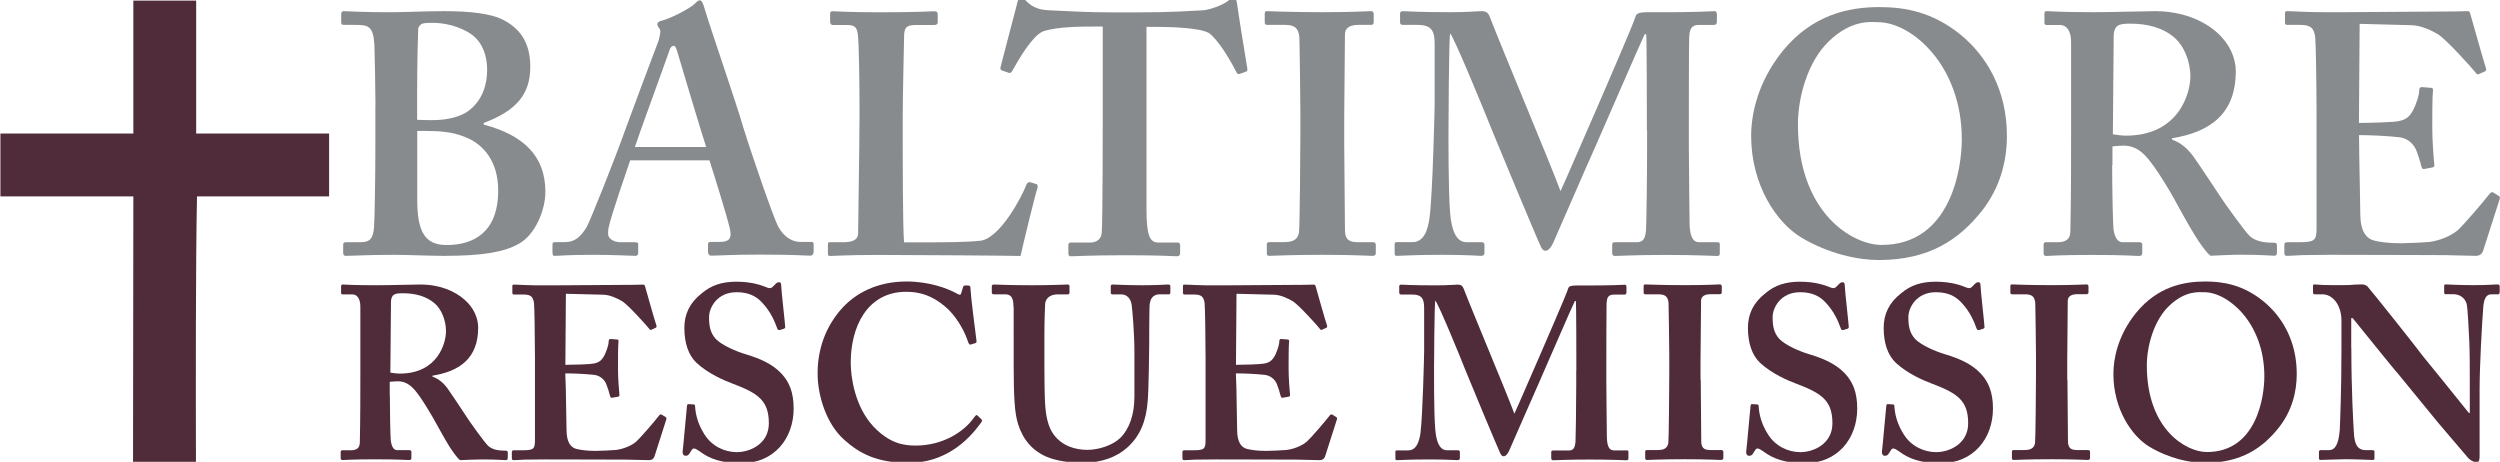 <?xml version="1.0" encoding="utf-8"?>
<!-- Generator: Adobe Illustrator 22.0.1, SVG Export Plug-In . SVG Version: 6.00 Build 0)  -->
<svg version="1.1" id="Layer_1" xmlns="http://www.w3.org/2000/svg" xmlns:xlink="http://www.w3.org/1999/xlink" x="0px" y="0px"
	 viewBox="0 0 239.97 44.33" style="enable-background:new 0 0 239.97 44.33;" xml:space="preserve">
<style type="text/css">
	.st0{fill:#502B3A;}
	.st1{fill:#888B8D;}
</style>
<g id="brm-logo">
	<g>
		<path class="st0" d="M37.42,37.9c0,1.42,0.05,4.06,0.09,4.41c0.07,0.47,0.24,0.9,0.61,0.9h1.18c0.14,0,0.19,0.07,0.19,0.17v0.57
			c0,0.17-0.07,0.21-0.26,0.21c-0.31,0-0.78-0.07-3.23-0.07c-2.31,0-2.88,0.07-3.11,0.07c-0.14,0-0.19-0.07-0.19-0.21v-0.54
			c0-0.12,0.05-0.19,0.14-0.19h0.8c0.52,0,0.9-0.14,0.9-0.78c0.05-2.36,0.05-4.58,0.05-6.79v-6.21c0-0.8-0.33-1.18-0.76-1.18h-0.92
			c-0.12,0-0.17-0.05-0.17-0.14v-0.64c0-0.12,0.05-0.17,0.17-0.17c0.16,0,0.92,0.07,3.23,0.07c1.32,0,3.49-0.07,4.2-0.07
			c1.89,0,3.35,0.64,4.29,1.49c0.85,0.75,1.27,1.75,1.27,2.64c0,2.97-1.79,4.2-4.39,4.62v0.09c0.66,0.24,1.09,0.66,1.42,1.09
			c0.28,0.38,1.75,2.6,1.93,2.88c0.14,0.24,1.65,2.36,2.01,2.69c0.45,0.4,1.11,0.45,1.68,0.45c0.14,0,0.19,0.07,0.19,0.17v0.5
			c0,0.17-0.05,0.24-0.19,0.24c-0.19,0-0.8-0.07-2.31-0.07c-0.66,0-1.56,0.05-2.08,0.07c-0.28-0.21-0.73-0.85-1.04-1.34
			c-0.42-0.66-1.34-2.36-1.56-2.74c-0.24-0.42-0.9-1.51-1.27-2.03c-0.59-0.83-1.13-1.46-2.12-1.46c-0.09,0-0.5,0.02-0.76,0.05V37.9z
			 M37.47,35.77c0.33,0.05,0.61,0.09,0.9,0.09c3.68,0,4.44-2.97,4.44-4.06c0-1.09-0.45-2.1-1.04-2.64
			c-0.85-0.75-1.93-1.01-3.11-1.01c-0.38,0-0.66,0.02-0.85,0.14c-0.19,0.12-0.28,0.4-0.28,0.68L37.47,35.77z"/>
		<path class="st0" d="M54.31,37.24c0.02,1.27,0.07,3.59,0.07,4.01c0,1.23,0.42,1.7,0.94,1.84c0.38,0.09,0.94,0.19,1.84,0.19
			c0.42,0,1.51-0.05,1.98-0.09c0.42-0.05,1.32-0.28,1.93-0.8c0.42-0.38,1.75-1.93,2.19-2.5c0.09-0.12,0.17-0.14,0.26-0.09l0.38,0.24
			c0.07,0.05,0.09,0.12,0.05,0.24l-1.13,3.54c-0.07,0.21-0.24,0.35-0.52,0.35c-0.12,0-0.64-0.02-2.1-0.05
			c-1.49,0-3.92-0.02-7.86-0.02c-0.87,0-1.51,0.02-2.01,0.02c-0.47,0.02-0.8,0.05-1.01,0.05c-0.14,0-0.19-0.05-0.19-0.19v-0.57
			c0-0.14,0.05-0.19,0.24-0.19h0.8c1.09,0,1.18-0.14,1.18-1.01v-5.61v-2.31c0-1.93-0.05-4.86-0.09-5.19
			c-0.09-0.64-0.33-0.83-1.04-0.83h-0.9c-0.09,0-0.14-0.05-0.14-0.17v-0.61c0-0.12,0.02-0.17,0.14-0.17c0.52,0,1.37,0.09,3.3,0.07
			h0.66c1.04,0,6.46-0.05,7.5-0.05c0.38,0,0.83-0.02,0.94-0.02c0.12,0,0.16,0.05,0.19,0.14c0.09,0.31,0.99,3.52,1.09,3.75
			c0.05,0.14,0.02,0.21-0.07,0.26l-0.42,0.19c-0.07,0.02-0.14,0-0.21-0.12c-0.09-0.14-2.03-2.31-2.6-2.64
			c-0.5-0.28-1.13-0.59-1.79-0.61l-3.59-0.09l-0.05,6.82c0.71,0,2.41-0.05,2.69-0.12c0.52-0.09,0.8-0.28,1.09-0.85
			c0.14-0.31,0.38-0.9,0.38-1.32c0-0.14,0.09-0.19,0.19-0.19l0.61,0.05c0.09,0,0.16,0.05,0.14,0.19c-0.05,0.38-0.05,1.93-0.05,2.55
			c0,0.94,0.09,2.08,0.14,2.59c0,0.12-0.05,0.14-0.19,0.17l-0.52,0.09c-0.09,0.02-0.14-0.02-0.19-0.17
			c-0.09-0.38-0.26-0.9-0.38-1.18c-0.21-0.47-0.66-0.8-1.18-0.85c-0.85-0.09-1.98-0.14-2.74-0.14L54.31,37.24z"/>
		<path class="st0" d="M66.58,38.82c0.09,0,0.14,0.05,0.14,0.19c0.05,0.75,0.24,1.65,0.9,2.69c0.71,1.13,1.93,1.7,3.11,1.7
			c1.27,0,3.07-0.8,3.07-2.76c0-2.17-0.99-2.88-3.49-3.82c-0.76-0.28-2.31-0.94-3.44-1.98c-0.8-0.75-1.18-1.93-1.18-3.37
			c0-1.32,0.52-2.41,1.65-3.3c0.94-0.8,1.98-1.13,3.35-1.13c1.56,0,2.5,0.38,2.97,0.57c0.24,0.09,0.38,0.05,0.5-0.07l0.31-0.31
			c0.09-0.09,0.19-0.14,0.33-0.14c0.14,0,0.19,0.14,0.19,0.38c0,0.38,0.38,3.68,0.38,3.92c0,0.09-0.05,0.14-0.14,0.17l-0.38,0.12
			c-0.09,0.02-0.19,0-0.24-0.14c-0.24-0.66-0.61-1.6-1.46-2.5c-0.61-0.66-1.37-0.99-2.45-0.99c-1.89,0-2.64,1.51-2.64,2.38
			c0,0.8,0.09,1.51,0.66,2.12c0.61,0.61,1.93,1.18,2.88,1.46c1.37,0.42,2.5,0.9,3.4,1.84c0.75,0.8,1.18,1.79,1.18,3.37
			c0,2.88-1.89,5.24-5,5.24c-1.93,0-3.07-0.42-4.01-1.13c-0.28-0.19-0.42-0.28-0.57-0.28c-0.14,0-0.24,0.19-0.38,0.42
			c-0.14,0.24-0.24,0.28-0.42,0.28s-0.28-0.14-0.28-0.38c0.05-0.28,0.38-4.11,0.42-4.39c0.02-0.14,0.05-0.19,0.14-0.19L66.58,38.82z
			"/>
		<path class="st0" d="M94.19,40.23c0.07,0.07,0.09,0.14,0.05,0.24c-1.42,2.03-3.68,3.96-7.03,3.96c-3.02,0-4.72-0.9-6.18-2.22
			c-1.75-1.56-2.55-4.29-2.55-6.37c0-2.31,0.76-4.53,2.41-6.32c1.27-1.37,3.3-2.5,6.13-2.5c2.17,0,3.92,0.66,4.77,1.13
			c0.33,0.19,0.42,0.19,0.47,0l0.19-0.61c0.05-0.14,0.09-0.14,0.38-0.14c0.28,0,0.33,0.05,0.33,0.38c0,0.42,0.47,4.2,0.57,4.91
			c0.02,0.14,0,0.21-0.09,0.24l-0.45,0.14c-0.12,0.05-0.19-0.05-0.26-0.24c-0.28-0.85-0.85-2.03-1.84-3.07
			c-1.04-0.99-2.27-1.75-4.1-1.75c-3.78,0-5.33,3.4-5.33,6.79c0,1.46,0.42,4.25,2.17,6.13c1.56,1.65,2.93,1.84,4.06,1.84
			c2.59,0,4.65-1.3,5.64-2.74c0.12-0.16,0.21-0.24,0.28-0.16L94.19,40.23z"/>
		<path class="st0" d="M97.28,29.43c0-0.8-0.19-1.18-0.8-1.18h-1.09c-0.14,0-0.19-0.05-0.19-0.21v-0.54c0-0.14,0.05-0.19,0.24-0.19
			c0.24,0,1.37,0.07,3.63,0.07c1.98,0,3.11-0.07,3.4-0.07c0.14,0,0.19,0.05,0.19,0.17v0.59c0,0.14-0.05,0.19-0.19,0.19h-0.99
			c-0.71,0-1.13,0.42-1.16,0.92c-0.02,0.28-0.07,1.7-0.07,3.07v2.93c0,1.18,0.02,2.85,0.07,3.61c0.07,1.09,0.26,2.17,0.83,2.93
			c0.8,1.09,2.08,1.46,3.21,1.46c1.09,0,2.41-0.42,3.16-1.13c0.9-0.9,1.37-2.26,1.37-3.99v-4.25c0-1.89-0.19-3.96-0.26-4.51
			c-0.07-0.61-0.45-1.04-0.97-1.04h-0.85c-0.14,0-0.19-0.07-0.19-0.17v-0.59c0-0.14,0.05-0.19,0.19-0.19c0.24,0,1.32,0.07,2.88,0.07
			c1.46,0,2.22-0.07,2.41-0.07c0.21,0,0.24,0.07,0.24,0.19v0.54c0,0.14-0.02,0.21-0.14,0.21h-0.85c-0.85,0-0.94,0.66-0.99,0.92
			c-0.05,0.28-0.05,3.59-0.05,3.89c0,0.33-0.05,4.44-0.14,5.38c-0.14,1.93-0.71,3.4-1.98,4.53c-0.99,0.9-2.5,1.46-4.29,1.46
			c-1.13,0-2.5-0.19-3.4-0.57c-1.37-0.57-2.31-1.65-2.78-3.16c-0.33-1.04-0.42-2.59-0.42-5.69V29.43z"/>
		<path class="st0" d="M118.68,37.24c0.02,1.27,0.07,3.59,0.07,4.01c0,1.23,0.42,1.7,0.94,1.84c0.38,0.09,0.94,0.19,1.84,0.19
			c0.42,0,1.51-0.05,1.98-0.09c0.42-0.05,1.32-0.28,1.93-0.8c0.42-0.38,1.75-1.93,2.19-2.5c0.09-0.12,0.17-0.14,0.26-0.09l0.38,0.24
			c0.07,0.05,0.09,0.12,0.05,0.24l-1.13,3.54c-0.07,0.21-0.24,0.35-0.52,0.35c-0.12,0-0.64-0.02-2.1-0.05
			c-1.49,0-3.92-0.02-7.86-0.02c-0.87,0-1.51,0.02-2.01,0.02c-0.47,0.02-0.8,0.05-1.01,0.05c-0.14,0-0.19-0.05-0.19-0.19v-0.57
			c0-0.14,0.05-0.19,0.24-0.19h0.8c1.09,0,1.18-0.14,1.18-1.01v-5.61v-2.31c0-1.93-0.05-4.86-0.09-5.19
			c-0.09-0.64-0.33-0.83-1.04-0.83h-0.9c-0.09,0-0.14-0.05-0.14-0.17v-0.61c0-0.12,0.02-0.17,0.14-0.17c0.52,0,1.37,0.09,3.3,0.07
			h0.66c1.04,0,6.46-0.05,7.5-0.05c0.38,0,0.83-0.02,0.94-0.02s0.16,0.05,0.19,0.14c0.09,0.31,0.99,3.52,1.09,3.75
			c0.05,0.14,0.02,0.21-0.07,0.26l-0.42,0.19c-0.07,0.02-0.14,0-0.21-0.12c-0.09-0.14-2.03-2.31-2.6-2.64
			c-0.5-0.28-1.13-0.59-1.79-0.61l-3.59-0.09l-0.05,6.82c0.71,0,2.41-0.05,2.69-0.12c0.52-0.09,0.8-0.28,1.09-0.85
			c0.14-0.31,0.38-0.9,0.38-1.32c0-0.14,0.09-0.19,0.19-0.19l0.61,0.05c0.09,0,0.16,0.05,0.14,0.19c-0.05,0.38-0.05,1.93-0.05,2.55
			c0,0.94,0.09,2.08,0.14,2.59c0,0.12-0.05,0.14-0.19,0.17l-0.52,0.09c-0.09,0.02-0.14-0.02-0.19-0.17
			c-0.09-0.38-0.26-0.9-0.38-1.18c-0.21-0.47-0.66-0.8-1.18-0.85c-0.85-0.09-1.98-0.14-2.74-0.14L118.68,37.24z"/>
		<path class="st0" d="M151.31,35.54c0-0.71,0-6.56-0.05-6.65h-0.09c-0.19,0.33-3.16,7.22-3.44,7.83c-0.35,0.75-2.76,6.32-2.88,6.56
			c-0.09,0.19-0.28,0.52-0.52,0.52c-0.14,0-0.28-0.14-0.38-0.42c-0.09-0.14-3.16-7.5-3.3-7.88c-0.42-1.09-2.59-6.37-2.88-6.65
			c-0.09,0.33-0.12,6.28-0.12,6.56c0,0.28-0.02,4.29,0.12,5.83c0.09,1.09,0.38,1.98,1.13,1.98h1.04c0.14,0,0.19,0.09,0.19,0.17v0.59
			c0,0.09-0.05,0.19-0.24,0.19c-0.24,0-0.9-0.07-2.69-0.07c-2.03,0-2.83,0.07-3.07,0.07c-0.19,0-0.19-0.05-0.19-0.21v-0.59
			c0-0.05,0-0.14,0.14-0.14h1.09c0.8,0,1.06-0.85,1.18-1.68c0.21-1.65,0.35-7.46,0.35-7.88v-4.03c0-0.85-0.12-1.37-1.16-1.37h-1.04
			c-0.14,0-0.19-0.09-0.19-0.17v-0.64c0-0.05,0.05-0.14,0.19-0.14c0.24,0,0.85,0.07,3.35,0.07c1.13,0,1.79-0.07,2.08-0.07
			s0.45,0.09,0.57,0.4c0.85,2.22,4.15,10.05,4.86,11.99c0.21-0.42,1.89-4.32,2.5-5.71c0.42-0.99,2.55-5.85,2.67-6.32
			c0.07-0.24,0.35-0.28,0.92-0.28c3.44,0.02,4.25-0.07,4.53-0.07c0.09,0,0.14,0.09,0.14,0.21v0.5c0,0.14-0.05,0.24-0.19,0.24h-1.04
			c-0.61,0-0.66,0.42-0.68,0.92c-0.02,0.52-0.02,5.24-0.02,5.85v1.65c0,1.42,0.05,4.86,0.05,5.26c0.02,0.9,0.24,1.27,0.66,1.27h1.27
			c0.14,0,0.14,0.09,0.14,0.17v0.54c0,0.14,0,0.24-0.19,0.24c-0.28,0-1.42-0.07-3.49-0.07c-2.31,0-3.21,0.07-3.54,0.07
			c-0.14,0-0.19-0.09-0.19-0.21v-0.54c0-0.14,0.05-0.19,0.19-0.19h1.46c0.42,0,0.61-0.14,0.68-0.83c0.02-0.24,0.07-3.63,0.07-5.52
			V35.54z"/>
		<path class="st0" d="M163.25,36.43c0,0.24,0.05,5.66,0.05,5.92c0,0.75,0.38,0.85,0.94,0.85h0.99c0.09,0,0.19,0.05,0.19,0.17v0.59
			c0,0.14-0.09,0.19-0.24,0.19c-0.28,0-1.23-0.07-3.44-0.07c-2.36,0-3.4,0.07-3.63,0.07c-0.14,0-0.19-0.05-0.19-0.17v-0.64
			c0-0.09,0.05-0.14,0.19-0.14h0.94c0.47,0,0.99-0.05,1.09-0.68c0.05-0.33,0.09-5.43,0.09-6.7v-1.65c0-0.57-0.05-4.81-0.07-5.12
			c-0.07-0.57-0.31-0.8-0.97-0.8h-1.23c-0.14,0-0.19-0.05-0.19-0.17v-0.61c0-0.12,0.05-0.17,0.14-0.17c0.28,0,1.51,0.07,3.82,0.07
			c2.26,0,3.02-0.07,3.35-0.07c0.14,0,0.19,0.09,0.19,0.21v0.54c0,0.14-0.09,0.19-0.19,0.19h-0.9c-0.52,0-0.9,0.19-0.9,0.64
			c0,0.24-0.05,5.43-0.05,5.71V36.43z"/>
		<path class="st0" d="M168.67,38.82c0.09,0,0.14,0.05,0.14,0.19c0.05,0.75,0.24,1.65,0.9,2.69c0.71,1.13,1.93,1.7,3.11,1.7
			c1.27,0,3.07-0.8,3.07-2.76c0-2.17-0.99-2.88-3.49-3.82c-0.76-0.28-2.31-0.94-3.44-1.98c-0.8-0.75-1.18-1.93-1.18-3.37
			c0-1.32,0.52-2.41,1.65-3.3c0.94-0.8,1.98-1.13,3.35-1.13c1.56,0,2.5,0.38,2.97,0.57c0.24,0.09,0.38,0.05,0.5-0.07l0.31-0.31
			c0.09-0.09,0.19-0.14,0.33-0.14s0.19,0.14,0.19,0.38c0,0.38,0.38,3.68,0.38,3.92c0,0.09-0.05,0.14-0.14,0.17l-0.38,0.12
			c-0.09,0.02-0.19,0-0.24-0.14c-0.24-0.66-0.61-1.6-1.46-2.5c-0.61-0.66-1.37-0.99-2.45-0.99c-1.89,0-2.64,1.51-2.64,2.38
			c0,0.8,0.09,1.51,0.66,2.12c0.61,0.61,1.93,1.18,2.88,1.46c1.37,0.42,2.5,0.9,3.4,1.84c0.75,0.8,1.18,1.79,1.18,3.37
			c0,2.88-1.89,5.24-5,5.24c-1.93,0-3.07-0.42-4.01-1.13c-0.28-0.19-0.42-0.28-0.57-0.28c-0.14,0-0.24,0.19-0.38,0.42
			c-0.14,0.24-0.24,0.28-0.42,0.28c-0.19,0-0.28-0.14-0.28-0.38c0.05-0.28,0.38-4.11,0.42-4.39c0.02-0.14,0.05-0.19,0.14-0.19
			L168.67,38.82z"/>
		<path class="st0" d="M181.7,38.82c0.09,0,0.14,0.05,0.14,0.19c0.05,0.75,0.24,1.65,0.9,2.69c0.71,1.13,1.93,1.7,3.11,1.7
			c1.27,0,3.07-0.8,3.07-2.76c0-2.17-0.99-2.88-3.49-3.82c-0.76-0.28-2.31-0.94-3.44-1.98c-0.8-0.75-1.18-1.93-1.18-3.37
			c0-1.32,0.52-2.41,1.65-3.3c0.94-0.8,1.98-1.13,3.35-1.13c1.56,0,2.5,0.38,2.97,0.57c0.24,0.09,0.38,0.05,0.5-0.07l0.31-0.31
			c0.09-0.09,0.19-0.14,0.33-0.14s0.19,0.14,0.19,0.38c0,0.38,0.38,3.68,0.38,3.92c0,0.09-0.05,0.14-0.14,0.17l-0.38,0.12
			c-0.09,0.02-0.19,0-0.24-0.14c-0.24-0.66-0.61-1.6-1.46-2.5c-0.61-0.66-1.37-0.99-2.45-0.99c-1.89,0-2.64,1.51-2.64,2.38
			c0,0.8,0.09,1.51,0.66,2.12c0.61,0.61,1.93,1.18,2.88,1.46c1.37,0.42,2.5,0.9,3.4,1.84c0.75,0.8,1.18,1.79,1.18,3.37
			c0,2.88-1.89,5.24-5,5.24c-1.93,0-3.07-0.42-4.01-1.13c-0.28-0.19-0.42-0.28-0.57-0.28c-0.14,0-0.24,0.19-0.38,0.42
			c-0.14,0.24-0.24,0.28-0.42,0.28c-0.19,0-0.28-0.14-0.28-0.38c0.05-0.28,0.38-4.11,0.42-4.39c0.02-0.14,0.05-0.19,0.14-0.19
			L181.7,38.82z"/>
		<path class="st0" d="M198.45,36.43c0,0.24,0.05,5.66,0.05,5.92c0,0.75,0.38,0.85,0.94,0.85h0.99c0.09,0,0.19,0.05,0.19,0.17v0.59
			c0,0.14-0.09,0.19-0.24,0.19c-0.28,0-1.23-0.07-3.44-0.07c-2.36,0-3.4,0.07-3.63,0.07c-0.14,0-0.19-0.05-0.19-0.17v-0.64
			c0-0.09,0.05-0.14,0.19-0.14h0.94c0.47,0,0.99-0.05,1.09-0.68c0.05-0.33,0.09-5.43,0.09-6.7v-1.65c0-0.57-0.05-4.81-0.07-5.12
			c-0.07-0.57-0.31-0.8-0.97-0.8h-1.23c-0.14,0-0.19-0.05-0.19-0.17v-0.61c0-0.12,0.05-0.17,0.14-0.17c0.28,0,1.51,0.07,3.82,0.07
			c2.26,0,3.02-0.07,3.35-0.07c0.14,0,0.19,0.09,0.19,0.21v0.54c0,0.14-0.09,0.19-0.19,0.19h-0.9c-0.52,0-0.9,0.19-0.9,0.64
			c0,0.24-0.05,5.43-0.05,5.71V36.43z"/>
		<path class="st0" d="M217.25,28.91c1.77,1.44,3.21,3.77,3.21,6.98c0,1.75-0.47,3.59-1.75,5.19c-1.51,1.89-3.54,3.35-7.08,3.35
			c-1.42,0-3.44-0.42-5.33-1.56c-1.67-1.01-3.44-3.59-3.44-6.98c0-1.42,0.4-3.66,2.17-5.85c2.08-2.55,4.62-3.02,6.65-3.02
			C213.43,27.02,215.32,27.35,217.25,28.91z M208.19,29.38c-1.44,1.39-2.12,3.82-2.12,5.71c0,6.13,3.78,8.3,5.76,8.3
			c4.77,0,5.52-5.28,5.52-7.27c0-5.14-3.49-8.07-5.76-8.07C211.17,28.06,209.8,27.82,208.19,29.38z"/>
		<path class="st0" d="M225.7,33.41c0,4.01,0.19,7.31,0.24,8.05c0.05,1.18,0.33,1.75,1.18,1.75h0.61c0.19,0,0.19,0.09,0.19,0.21
			v0.54c0,0.14,0,0.19-0.19,0.19c-0.24,0-1.65-0.07-2.55-0.07c-0.61,0-2.22,0.07-2.45,0.07c-0.09,0-0.14-0.05-0.14-0.21v-0.59
			c0-0.05,0.05-0.14,0.14-0.14h0.8c0.61,0,0.94-0.52,1.06-1.96c0.02-0.42,0.16-3.73,0.16-7.5v-3c0-1.42-0.8-2.5-1.84-2.5h-0.75
			c-0.09-0.02-0.14-0.07-0.14-0.17v-0.64c0-0.09,0.05-0.14,0.14-0.14c0.12,0,0.31,0.02,0.73,0.05c0.42,0.02,1.06,0.02,2.1,0.02
			c0.4,0,0.75-0.02,1.04-0.05c0.31,0,0.52-0.02,0.66-0.02c0.28,0,0.42,0.07,0.57,0.21c0.24,0.24,4.86,6.04,5.33,6.7
			c0.33,0.38,4.01,4.95,4.39,5.43h0.09v-2.45c0-2.08,0-3.26-0.05-4.44c-0.05-0.9-0.14-3.21-0.26-3.61c-0.17-0.57-0.69-0.9-1.25-0.9
			h-0.76c-0.14,0-0.14-0.09-0.14-0.21v-0.54c0-0.14,0-0.19,0.19-0.19c0.28,0,1.04,0.07,2.64,0.07c1.42,0,1.98-0.07,2.26-0.07
			c0.19,0,0.24,0.09,0.24,0.17v0.54c0,0.14-0.05,0.24-0.14,0.24h-0.66c-0.47,0-0.71,0.38-0.78,1.25c-0.12,1.6-0.35,5.57-0.35,7.97
			v6.23c0,0.33,0,0.66-0.28,0.66c-0.33,0-0.61-0.19-0.8-0.38c-0.19-0.24-1.46-1.7-2.93-3.44c-1.65-2.03-3.49-4.25-3.78-4.62
			c-0.33-0.33-4.1-5.05-4.39-5.38h-0.14V33.41z"/>
	</g>
	<path class="st0" d="M18.81,44.43c-0.02-7.01-0.03-19.23,0.1-25.58c3.92,0,8.51,0,12.68,0c0-2.01,0-4.02,0-6.03
		c-4.25,0-8.51,0-12.76,0c0-4.25,0-8.51,0-12.76c-2.01,0-4.02,0-6.03,0c0,4.25,0,8.51,0,12.76c-4.25,0-8.51,0-12.76,0
		c0,2.01,0,4.02,0,6.03c4.25,0,8.51,0,12.76,0c0,6.88-0.03,18.7-0.03,25.57"/>
	<g>
		<path class="st1" d="M36.04,10.12c0-1.18-0.07-5.2-0.1-5.76c-0.1-1.91-0.62-1.97-1.88-1.97h-1.05c-0.2,0-0.26-0.07-0.26-0.26V1.37
			c0-0.2,0.07-0.3,0.26-0.3c0.46,0,2.04,0.13,4.8,0.1c1.05,0,3.03-0.1,4.8-0.1c2.5,0,4.61,0.23,5.79,0.89
			c1.84,0.99,2.5,2.5,2.5,4.48c0,2.63-1.38,4.21-4.47,5.36v0.16c3.75,0.99,5.92,2.96,5.92,6.45c0,1.78-0.99,4.15-2.57,5
			c-1.38,0.79-3.49,1.15-7.17,1.15c-1.32,0-3.49-0.1-4.8-0.1c-2.57,0-3.95,0.1-4.64,0.1c-0.13,0-0.23-0.1-0.23-0.26v-0.82
			c0-0.16,0.1-0.23,0.23-0.23h1.41c0.99,0,1.22-0.4,1.32-1.41c0.07-0.79,0.13-5.13,0.13-7.83V10.12z M40.05,11.5
			c0.53,0.03,0.99,0.03,1.51,0.03c1.45,0,2.76-0.36,3.49-0.95c1.25-0.99,1.71-2.43,1.71-3.88c0-1.25-0.39-2.57-1.45-3.36
			c-1.18-0.86-2.76-1.15-3.75-1.15c-0.33,0-0.72,0-0.99,0.07c-0.2,0.07-0.4,0.26-0.43,0.53c-0.03,0.63-0.1,3.45-0.1,6.22V11.5z
			 M40.05,19.14c0,3.09,0.72,4.38,2.83,4.38c2.57,0,4.94-1.22,4.94-5.23c0-2.7-1.32-4.41-3.16-5.13c-1.25-0.53-2.63-0.59-3.75-0.59
			h-0.86v2.04V19.14z"/>
		<path class="st1" d="M60.48,15.42c-0.26,0.76-1.88,5.46-2.04,6.35c-0.07,0.26-0.07,0.53-0.07,0.69c0,0.43,0.53,0.79,1.18,0.79
			h1.38c0.26,0,0.33,0.07,0.33,0.16v0.82c0,0.2-0.07,0.33-0.26,0.33c-0.46,0-1.84-0.1-4.15-0.1c-2.44,0-3.16,0.1-3.62,0.1
			c-0.2,0-0.2-0.2-0.2-0.43v-0.63c0-0.2,0.07-0.26,0.2-0.26h0.99c0.92,0,1.51-0.46,2.11-1.48c0.33-0.59,2.7-6.51,3.68-9.28
			c0.23-0.66,2.89-7.76,3.22-8.62c0.07-0.33,0.26-0.92,0.07-1.12c-0.1-0.1-0.2-0.3-0.2-0.4c0-0.13,0.07-0.26,0.33-0.33
			c1.05-0.26,2.86-1.25,3.26-1.65c0.2-0.2,0.33-0.33,0.49-0.33c0.2,0,0.33,0.4,0.39,0.59c0.59,2.04,3.16,9.41,3.75,11.52
			c0.79,2.57,2.9,8.69,3.36,9.57c0.59,1.12,1.45,1.51,2.11,1.51h1.05c0.2,0,0.26,0.07,0.26,0.23v0.69c0,0.2-0.07,0.4-0.33,0.4
			c-0.59,0-1.25-0.1-4.87-0.1c-2.76,0-3.88,0.1-4.61,0.1c-0.26,0-0.33-0.2-0.33-0.4v-0.66c0-0.2,0.07-0.26,0.26-0.26h0.86
			c0.92,0,1.18-0.33,0.99-1.22c-0.26-1.18-1.58-5.4-1.97-6.61H60.48z M67.78,14.1c-0.33-0.95-2.57-8.46-2.76-9.11
			c-0.13-0.4-0.2-0.59-0.33-0.59c-0.2,0-0.33,0.13-0.43,0.43c-0.13,0.43-3.09,8.52-3.32,9.28H67.78z"/>
		<path class="st1" d="M99.53,17.69c0.07,0.07,0.07,0.13,0.07,0.33c-0.13,0.2-1.45,5.66-1.64,6.55c-0.86-0.03-10.33-0.1-13.69-0.1
			c-2.96,0-4.15,0.1-4.54,0.1c-0.26,0-0.26-0.07-0.26-0.3v-0.76c0-0.2,0-0.26,0.2-0.26h1.32c1.18,0,1.38-0.46,1.38-0.89
			c0-0.59,0.13-8.82,0.13-10.79V9.73c0-2.11-0.07-5.59-0.13-6.15c-0.07-0.86-0.2-1.18-1.05-1.18h-1.38c-0.2,0-0.26-0.2-0.26-0.3
			V1.34c0-0.2,0.07-0.26,0.26-0.26c0.33,0,1.51,0.1,4.54,0.1c3.55,0,4.93-0.1,5.2-0.1c0.26,0,0.33,0.13,0.33,0.3v0.76
			c0,0.13-0.07,0.26-0.33,0.26h-1.78c-0.99,0-1.12,0.33-1.12,1.22c0,0.46-0.13,5.4-0.13,7.7v2.83c0,0.59,0,7.7,0.13,9.11h1.84
			c1.84,0,4.21,0,5.53-0.16c1.84-0.26,3.95-4.21,4.41-5.46c0.13-0.13,0.2-0.2,0.4-0.13L99.53,17.69z"/>
		<path class="st1" d="M105.84,2.55h-0.92c-1.05,0-3.42,0-4.8,0.46c-1.05,0.46-2.3,2.63-2.93,3.75c-0.1,0.16-0.2,0.3-0.36,0.23
			l-0.66-0.23C96.04,6.7,96,6.6,96.04,6.44c0.33-1.25,1.45-5.59,1.58-6.05c0.07-0.46,0.26-0.59,0.39-0.59c0.2,0,0.33,0.13,0.53,0.33
			c0.66,0.66,1.32,0.82,2.24,0.86c1.78,0.07,3.16,0.2,6.38,0.2h1.78c3.62,0,5-0.13,6.51-0.2c0.63-0.03,1.88-0.49,2.37-0.86
			c0.26-0.2,0.39-0.33,0.59-0.33s0.26,0.13,0.33,0.53c0.07,0.59,0.72,4.67,0.99,6.25c0.03,0.2-0.03,0.26-0.13,0.3l-0.66,0.23
			c-0.13,0.03-0.2-0.07-0.3-0.26c-0.46-0.92-1.68-3.03-2.6-3.68c-0.92-0.53-3.88-0.59-5.07-0.59h-0.92v17.54
			c0,2.5,0.33,3.16,1.12,3.16h1.91c0.13,0,0.2,0.13,0.2,0.3v0.69c0,0.2-0.07,0.33-0.33,0.33c-0.33,0-1.38-0.1-4.94-0.1
			c-3.36,0-4.74,0.1-5.2,0.1c-0.2,0-0.26-0.07-0.26-0.3v-0.76c0-0.2,0.1-0.26,0.23-0.26h1.88c0.66,0,1.05-0.4,1.09-0.89
			c0.1-0.86,0.1-10.92,0.1-11.58V2.55z"/>
		<path class="st1" d="M129.03,13.81c0,0.33,0.07,7.9,0.07,8.26c0,1.05,0.53,1.18,1.32,1.18h1.38c0.13,0,0.26,0.07,0.26,0.23v0.82
			c0,0.2-0.13,0.26-0.33,0.26c-0.4,0-1.71-0.1-4.8-0.1c-3.29,0-4.74,0.1-5.07,0.1c-0.2,0-0.26-0.07-0.26-0.23v-0.89
			c0-0.13,0.07-0.2,0.26-0.2h1.32c0.66,0,1.38-0.07,1.51-0.95c0.07-0.46,0.13-7.57,0.13-9.34v-2.3c0-0.79-0.07-6.71-0.1-7.14
			c-0.1-0.79-0.43-1.12-1.35-1.12h-1.71c-0.2,0-0.26-0.07-0.26-0.23V1.3c0-0.16,0.07-0.23,0.2-0.23c0.39,0,2.11,0.1,5.33,0.1
			c3.16,0,4.21-0.1,4.67-0.1c0.2,0,0.26,0.13,0.26,0.3v0.76c0,0.2-0.13,0.26-0.26,0.26h-1.25c-0.72,0-1.25,0.26-1.25,0.89
			c0,0.33-0.07,7.57-0.07,7.96V13.81z"/>
		<path class="st1" d="M158.08,12.56c0-0.99,0-9.15-0.07-9.28h-0.13c-0.26,0.46-4.41,10.07-4.8,10.92
			c-0.49,1.05-3.85,8.82-4.01,9.15c-0.13,0.26-0.39,0.72-0.72,0.72c-0.2,0-0.4-0.2-0.53-0.59c-0.13-0.2-4.41-10.46-4.61-10.99
			c-0.59-1.51-3.62-8.88-4.01-9.28c-0.13,0.46-0.16,8.75-0.16,9.15c0,0.4-0.03,5.99,0.16,8.13c0.13,1.51,0.53,2.76,1.58,2.76h1.45
			c0.2,0,0.26,0.13,0.26,0.23v0.82c0,0.13-0.07,0.26-0.33,0.26c-0.33,0-1.25-0.1-3.75-0.1c-2.83,0-3.95,0.1-4.28,0.1
			c-0.26,0-0.26-0.07-0.26-0.3v-0.82c0-0.07,0-0.2,0.2-0.2h1.51c1.12,0,1.48-1.18,1.64-2.34c0.3-2.3,0.49-10.4,0.49-10.99V4.3
			c0-1.18-0.17-1.91-1.61-1.91h-1.45c-0.2,0-0.26-0.13-0.26-0.23V1.27c0-0.07,0.07-0.2,0.26-0.2c0.33,0,1.18,0.1,4.67,0.1
			c1.58,0,2.5-0.1,2.9-0.1c0.4,0,0.63,0.13,0.79,0.56c1.18,3.09,5.79,14.02,6.78,16.71c0.3-0.59,2.63-6.02,3.49-7.96
			c0.59-1.38,3.55-8.16,3.72-8.82c0.1-0.33,0.49-0.39,1.28-0.39c4.8,0.03,5.92-0.1,6.32-0.1c0.13,0,0.2,0.13,0.2,0.3v0.69
			c0,0.2-0.07,0.33-0.26,0.33h-1.45c-0.86,0-0.92,0.59-0.95,1.28c-0.03,0.72-0.03,7.3-0.03,8.16v2.3c0,1.97,0.07,6.78,0.07,7.34
			c0.03,1.25,0.33,1.78,0.92,1.78h1.78c0.2,0,0.2,0.13,0.2,0.23v0.76c0,0.2,0,0.33-0.26,0.33c-0.4,0-1.97-0.1-4.87-0.1
			c-3.22,0-4.48,0.1-4.94,0.1c-0.2,0-0.26-0.13-0.26-0.3v-0.76c0-0.2,0.07-0.26,0.26-0.26h2.04c0.59,0,0.86-0.2,0.95-1.15
			c0.03-0.33,0.1-5.07,0.1-7.7V12.56z"/>
		<path class="st1" d="M188.17,3.31c2.47,2.01,4.47,5.26,4.47,9.74c0,2.43-0.66,5-2.44,7.24c-2.11,2.63-4.93,4.67-9.87,4.67
			c-1.97,0-4.8-0.59-7.44-2.17c-2.34-1.41-4.8-5-4.8-9.74c0-1.97,0.56-5.1,3.03-8.16c2.9-3.55,6.45-4.21,9.28-4.21
			C182.84,0.68,185.48,1.14,188.17,3.31z M175.54,3.97c-2.01,1.94-2.96,5.33-2.96,7.96c0,8.55,5.26,11.58,8.03,11.58
			c6.65,0,7.7-7.37,7.7-10.13c0-7.17-4.87-11.25-8.03-11.25C179.69,2.13,177.78,1.8,175.54,3.97z"/>
		<path class="st1" d="M202.74,15.85c0,1.97,0.07,5.66,0.13,6.15c0.1,0.66,0.33,1.25,0.86,1.25h1.64c0.2,0,0.26,0.1,0.26,0.23v0.79
			c0,0.23-0.1,0.3-0.36,0.3c-0.43,0-1.09-0.1-4.51-0.1c-3.22,0-4.01,0.1-4.34,0.1c-0.2,0-0.26-0.1-0.26-0.3v-0.76
			c0-0.16,0.07-0.26,0.2-0.26h1.12c0.72,0,1.25-0.2,1.25-1.09c0.07-3.29,0.07-6.38,0.07-9.48V4.04c0-1.12-0.46-1.64-1.05-1.64h-1.28
			c-0.16,0-0.23-0.07-0.23-0.2V1.3c0-0.16,0.07-0.23,0.23-0.23c0.23,0,1.28,0.1,4.51,0.1c1.84,0,4.87-0.1,5.86-0.1
			c2.63,0,4.67,0.89,5.99,2.07c1.18,1.05,1.78,2.43,1.78,3.68c0,4.15-2.5,5.86-6.12,6.45v0.13c0.92,0.33,1.51,0.92,1.97,1.51
			c0.4,0.53,2.44,3.62,2.7,4.01c0.2,0.33,2.3,3.29,2.8,3.75c0.63,0.56,1.55,0.63,2.34,0.63c0.2,0,0.26,0.1,0.26,0.23v0.69
			c0,0.23-0.07,0.33-0.26,0.33c-0.26,0-1.12-0.1-3.22-0.1c-0.92,0-2.17,0.07-2.9,0.1c-0.39-0.3-1.02-1.18-1.45-1.88
			c-0.59-0.92-1.88-3.29-2.17-3.82c-0.33-0.59-1.25-2.11-1.78-2.83c-0.82-1.15-1.58-2.04-2.96-2.04c-0.13,0-0.69,0.03-1.05,0.07
			V15.85z M202.81,12.89c0.46,0.07,0.86,0.13,1.25,0.13c5.13,0,6.19-4.15,6.19-5.66s-0.63-2.93-1.45-3.68
			c-1.18-1.05-2.7-1.41-4.34-1.41c-0.53,0-0.92,0.03-1.18,0.2c-0.26,0.16-0.39,0.56-0.39,0.95L202.81,12.89z"/>
		<path class="st1" d="M226.46,14.93c0.03,1.78,0.1,5,0.1,5.59c0,1.71,0.59,2.37,1.32,2.57c0.53,0.13,1.32,0.26,2.57,0.26
			c0.59,0,2.11-0.07,2.76-0.13c0.59-0.07,1.84-0.39,2.7-1.12c0.59-0.53,2.44-2.7,3.06-3.49c0.13-0.16,0.23-0.2,0.36-0.13l0.53,0.33
			c0.1,0.07,0.13,0.17,0.07,0.33l-1.58,4.93c-0.1,0.3-0.33,0.49-0.72,0.49c-0.16,0-0.89-0.03-2.93-0.07
			c-2.07,0-5.46-0.03-10.96-0.03c-1.22,0-2.11,0.03-2.8,0.03c-0.66,0.03-1.12,0.07-1.41,0.07c-0.2,0-0.26-0.07-0.26-0.26v-0.79
			c0-0.2,0.07-0.26,0.33-0.26h1.12c1.51,0,1.64-0.2,1.64-1.41V14v-3.22c0-2.7-0.07-6.78-0.13-7.24c-0.13-0.89-0.46-1.15-1.45-1.15
			h-1.25c-0.13,0-0.2-0.07-0.2-0.23V1.3c0-0.16,0.03-0.23,0.2-0.23c0.72,0,1.91,0.13,4.61,0.1h0.92c1.45,0,9.02-0.07,10.46-0.07
			c0.53,0,1.15-0.03,1.32-0.03s0.23,0.07,0.26,0.2c0.13,0.43,1.38,4.9,1.51,5.23c0.07,0.2,0.03,0.3-0.1,0.36l-0.59,0.26
			c-0.1,0.03-0.2,0-0.3-0.16c-0.13-0.2-2.83-3.22-3.62-3.68c-0.69-0.4-1.58-0.82-2.5-0.86l-5-0.13l-0.07,9.51
			c0.99,0,3.36-0.07,3.75-0.16c0.72-0.13,1.12-0.39,1.51-1.18c0.2-0.43,0.53-1.25,0.53-1.84c0-0.2,0.13-0.26,0.26-0.26l0.86,0.07
			c0.13,0,0.23,0.07,0.2,0.26c-0.07,0.53-0.07,2.7-0.07,3.55c0,1.32,0.13,2.89,0.2,3.62c0,0.16-0.07,0.2-0.26,0.23l-0.72,0.13
			c-0.13,0.03-0.2-0.03-0.26-0.23c-0.13-0.53-0.36-1.25-0.53-1.64c-0.3-0.66-0.92-1.12-1.64-1.18c-1.18-0.13-2.76-0.2-3.82-0.2
			L226.46,14.93z"/>
	</g>
</g>
</svg>

